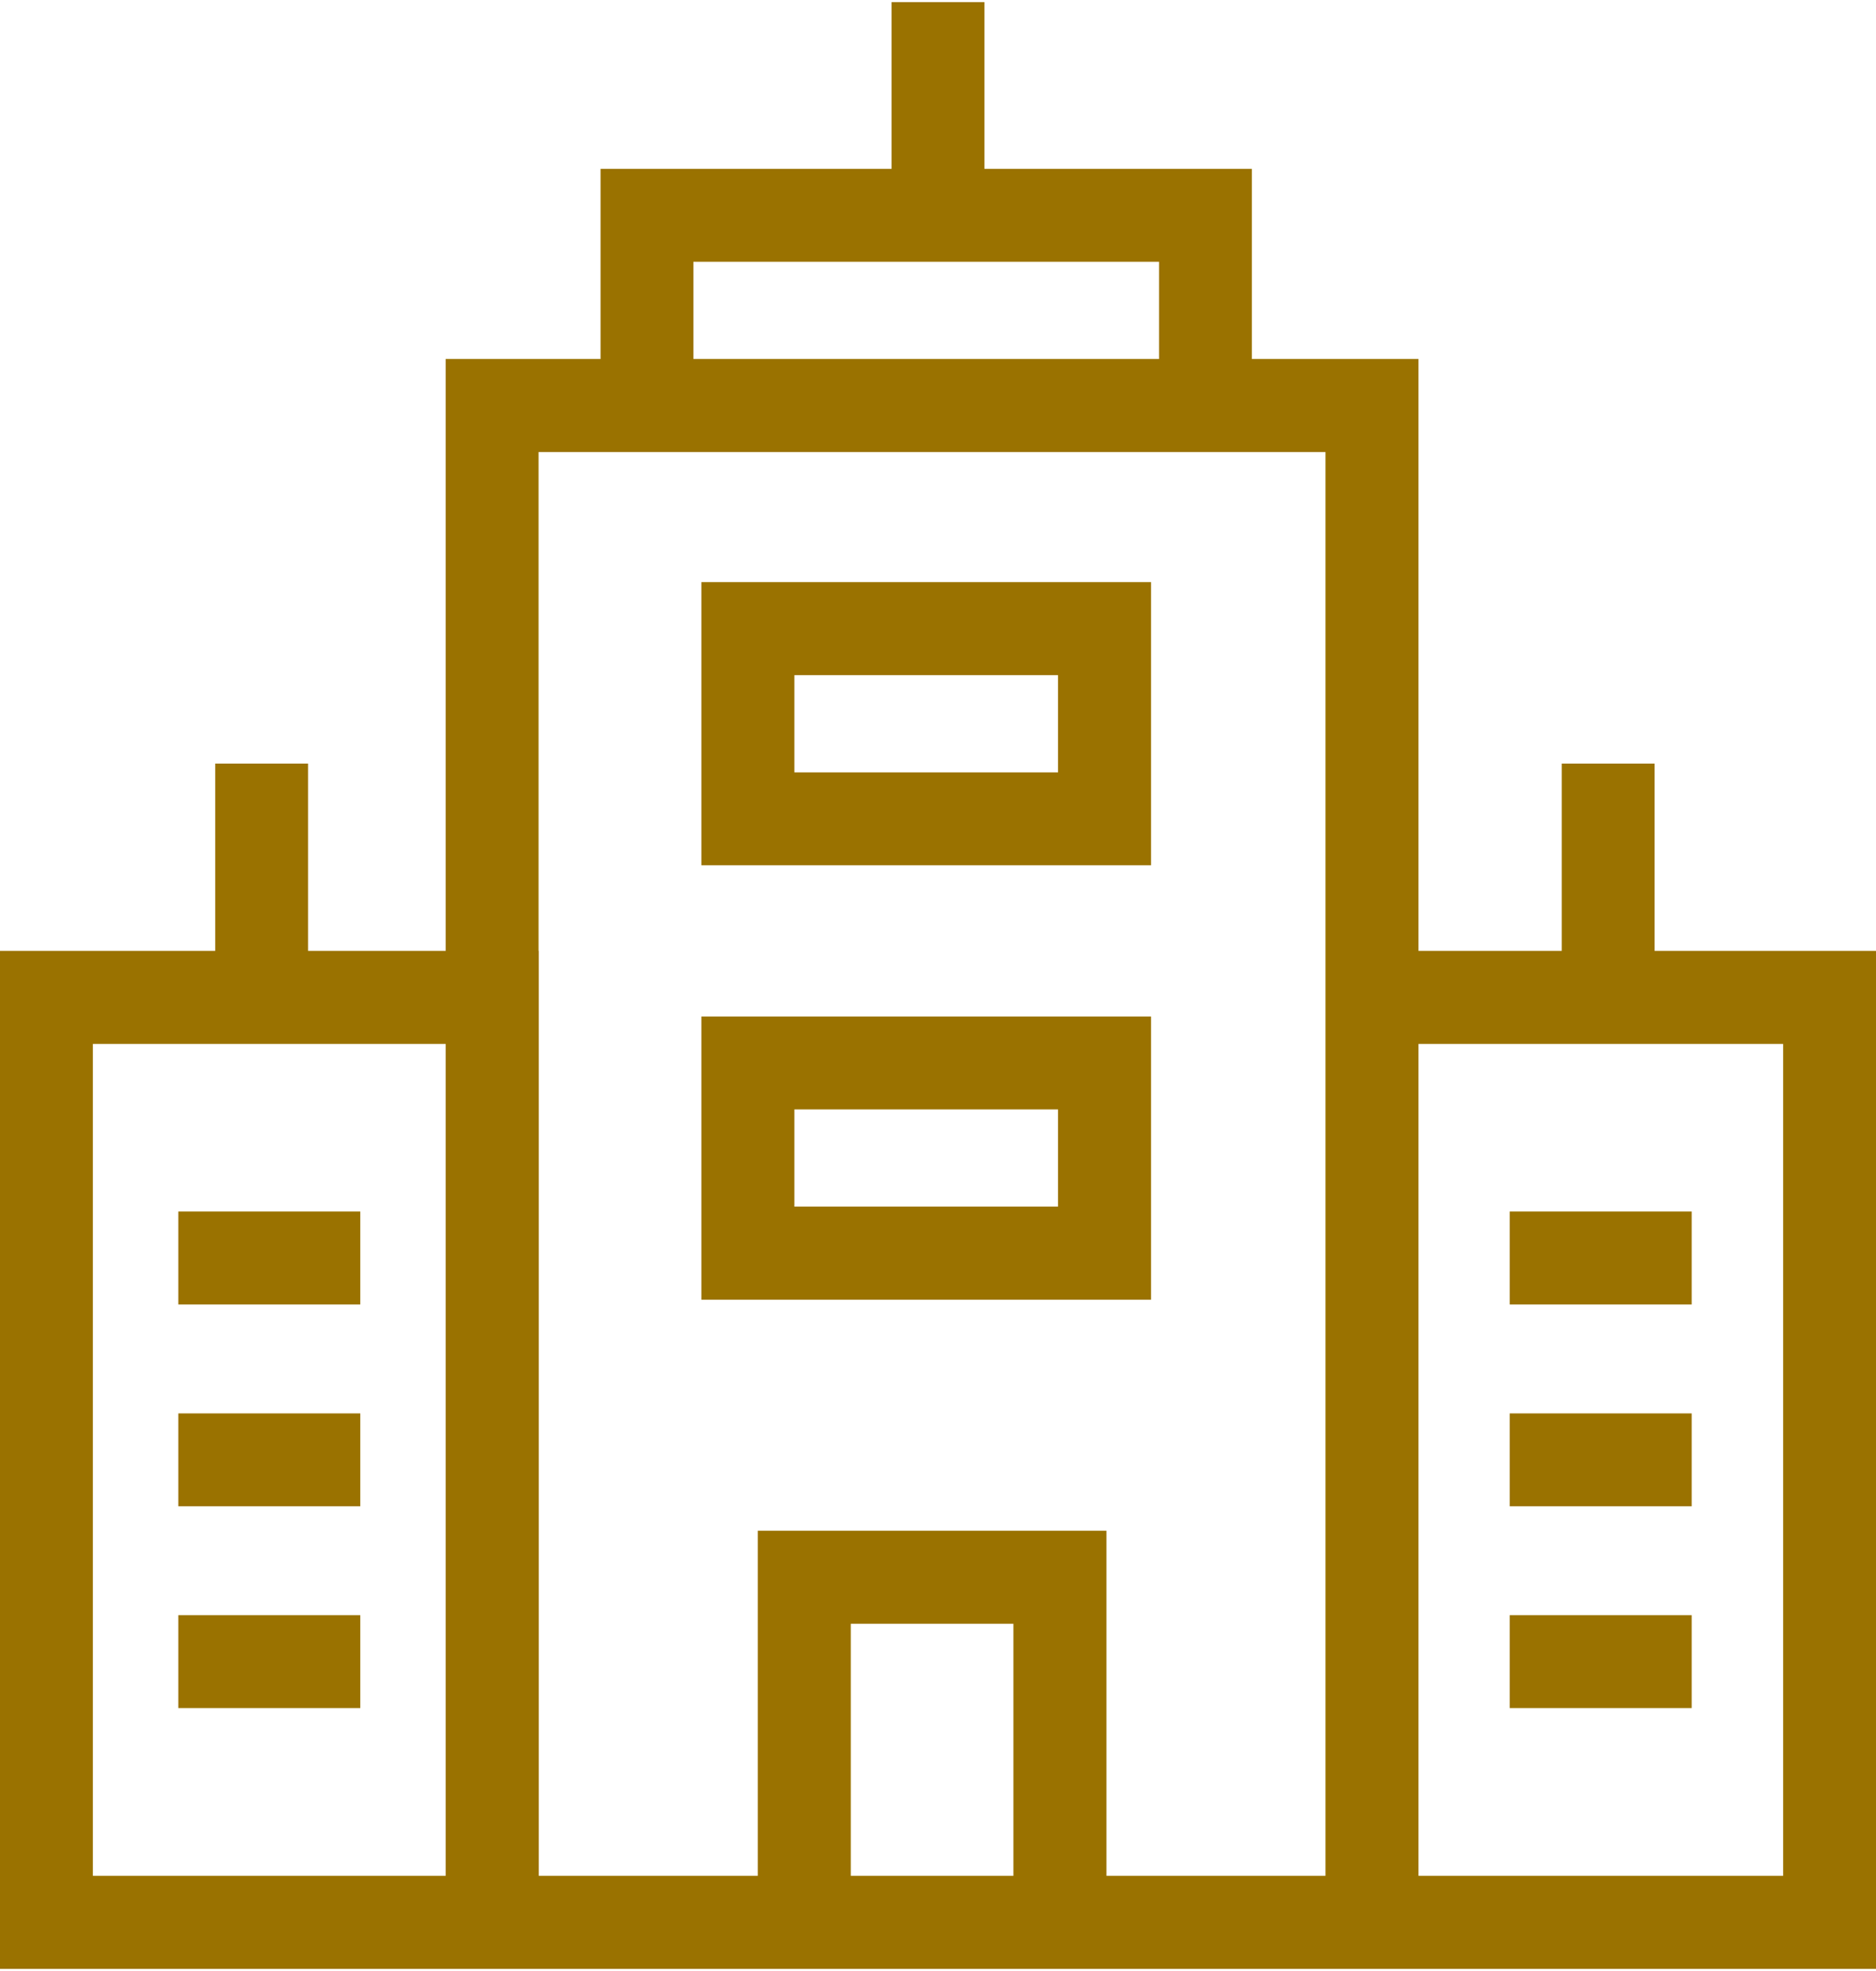 <svg width="40" height="42" viewBox="0 0 40 42" fill="none" xmlns="http://www.w3.org/2000/svg">
<path d="M19.01 0.045V3.598H12.805V7.65H9.503V20.262H6.569V16.272H4.589V20.262H0V41.955H40V20.262H35.279V16.272H33.3V20.262H30.245V7.65H26.692V3.598H20.99V0.045H19.01ZM14.784 5.578H24.713V7.65H14.784V5.578ZM11.483 9.633H28.262V39.972H23.592V32.618H16.157V39.972H11.487V20.262H11.483L11.483 9.633ZM1.98 22.245H9.503V39.972H1.98V22.245ZM30.245 22.245H38.02V39.972H30.245V22.245ZM18.14 34.601H21.608V39.972H18.14V34.601Z" fill="#9A7200"/>
<path d="M14.955 12.404C14.955 14.415 14.955 16.427 14.955 18.438C18.151 18.438 21.346 18.438 24.542 18.438C24.542 16.427 24.542 14.415 24.542 12.404C21.346 12.404 18.151 12.404 14.955 12.404ZM16.938 14.387C18.812 14.387 20.685 14.387 22.559 14.387C22.559 15.077 22.559 15.768 22.559 16.459C20.685 16.459 18.812 16.459 16.938 16.459C16.938 15.768 16.938 15.077 16.938 14.387Z" fill="#9A7200"/>
<path d="M14.955 21.661C14.955 23.672 14.955 25.684 14.955 27.695C18.151 27.695 21.346 27.695 24.542 27.695C24.542 25.684 24.542 23.672 24.542 21.661C21.346 21.661 18.151 21.661 14.955 21.661ZM16.938 23.64C18.812 23.64 20.685 23.64 22.559 23.64C22.559 24.331 22.559 25.021 22.559 25.712C20.685 25.712 18.812 25.712 16.938 25.712C16.938 25.021 16.938 24.331 16.938 23.64Z" fill="#9A7200"/>
<path d="M3.802 30.118C3.802 30.778 3.802 31.438 3.802 32.097C5.095 32.097 6.388 32.097 7.682 32.097C7.682 31.438 7.682 30.778 7.682 30.118C6.388 30.118 5.095 30.118 3.802 30.118Z" fill="#9A7200"/>
<path d="M3.802 25.815C3.802 26.476 3.802 27.137 3.802 27.797C5.095 27.797 6.388 27.797 7.682 27.797C7.682 27.137 7.682 26.476 7.682 25.815C6.388 25.815 5.095 25.815 3.802 25.815Z" fill="#9A7200"/>
<path d="M3.802 34.418C3.802 35.078 3.802 35.738 3.802 36.397C5.095 36.397 6.388 36.397 7.682 36.397C7.682 35.738 7.682 35.078 7.682 34.418C6.388 34.418 5.095 34.418 3.802 34.418Z" fill="#9A7200"/>
<path d="M32.19 30.118C32.19 30.778 32.19 31.438 32.19 32.097C33.484 32.097 34.777 32.097 36.07 32.097C36.07 31.438 36.07 30.778 36.07 30.118C34.777 30.118 33.484 30.118 32.19 30.118Z" fill="#9A7200"/>
<path d="M32.19 25.815C32.19 26.476 32.19 27.137 32.19 27.797C33.484 27.797 34.777 27.797 36.07 27.797C36.07 27.137 36.07 26.476 36.07 25.815C34.777 25.815 33.484 25.815 32.19 25.815Z" fill="#9A7200"/>
<path d="M32.19 34.418C32.19 35.078 32.19 35.738 32.19 36.397C33.484 36.397 34.777 36.397 36.07 36.397C36.07 35.738 36.07 35.078 36.07 34.418C34.777 34.418 33.484 34.418 32.19 34.418Z" fill="#9A7200"/>
</svg>
